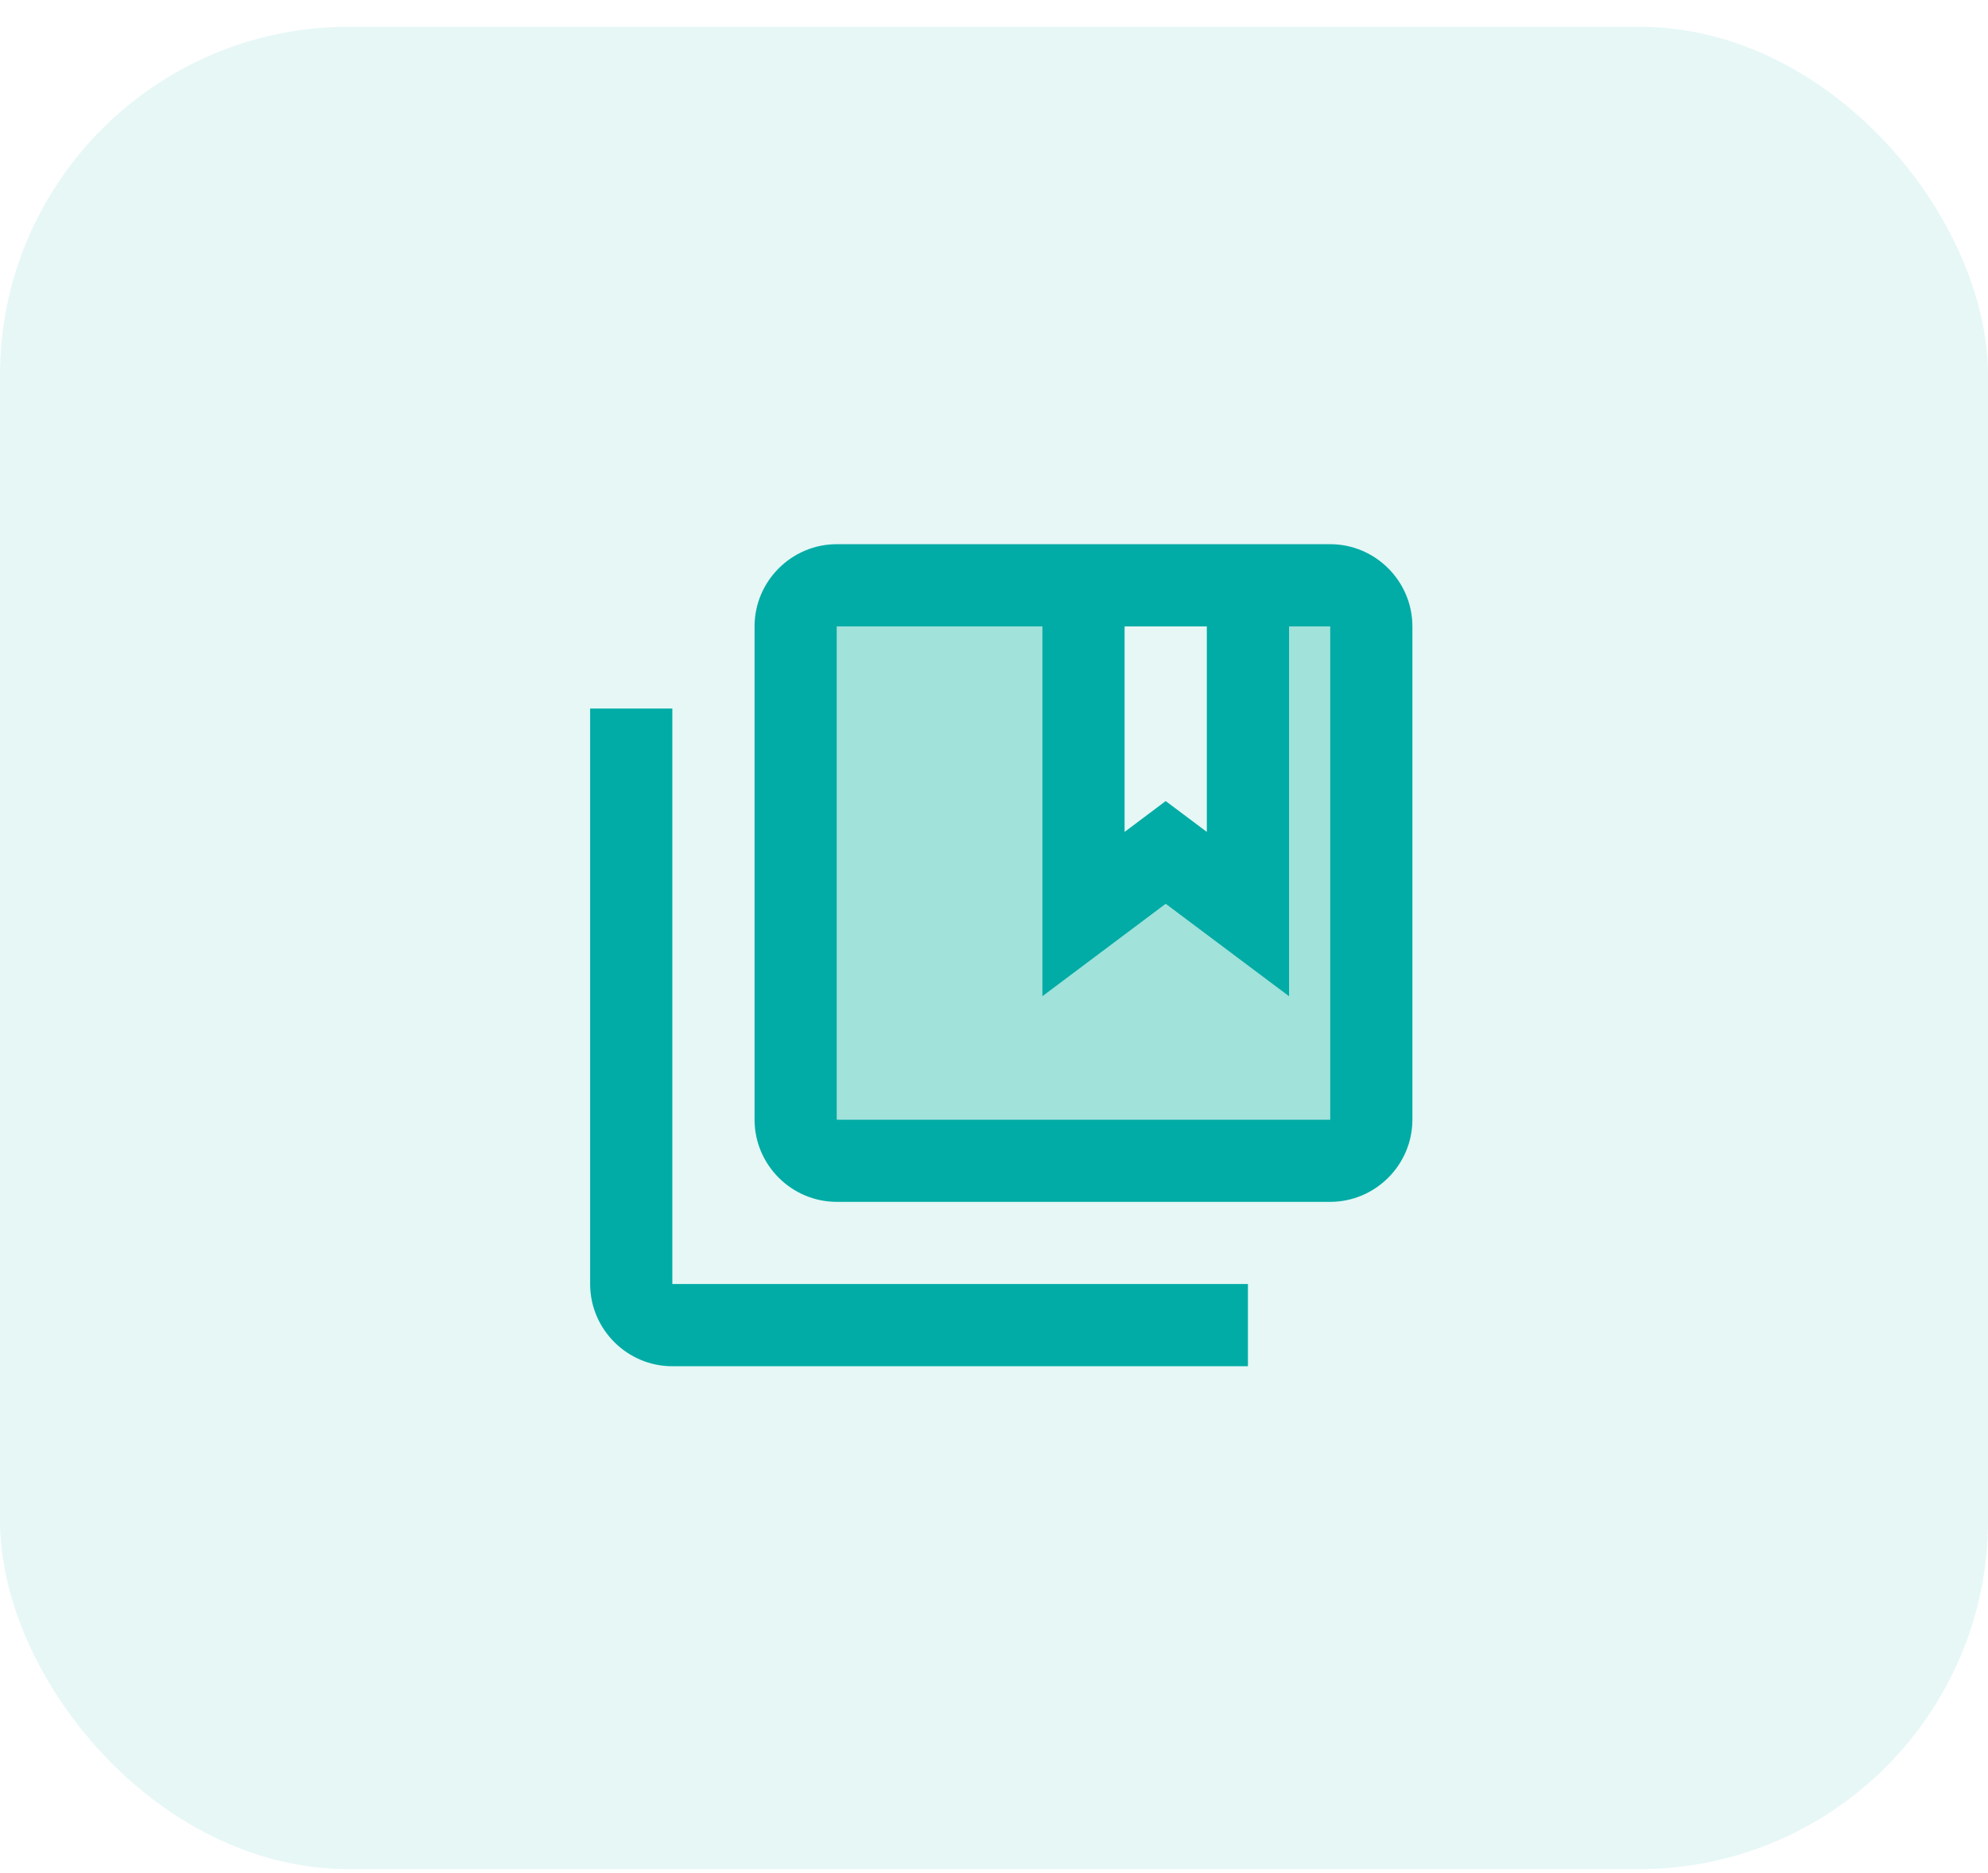 <svg width="52" height="49" viewBox="0 0 52 49" fill="none" xmlns="http://www.w3.org/2000/svg">
<rect x="1.52588e-05" y="0.7" width="52" height="48.204" rx="9.123" fill="#00ACA5" fill-opacity="0.1"/>
<g clip-path="url(#clip0_1369_1768)">
<path opacity="0.3" d="M34.793 16.389H33.718V26.067L30.491 23.648L27.265 26.067V16.389H21.888V29.294H34.793V16.389Z" fill="#00B19B"/>
<path d="M17.586 35.746H32.642V33.595H17.586V18.539H15.436V33.595C15.436 34.778 16.404 35.746 17.586 35.746ZM36.944 29.294V16.389C36.944 15.206 35.976 14.238 34.793 14.238H21.888C20.705 14.238 19.737 15.206 19.737 16.389V29.294C19.737 30.477 20.705 31.445 21.888 31.445H34.793C35.976 31.445 36.944 30.477 36.944 29.294ZM29.416 16.389H31.567V21.766L30.491 20.959L29.416 21.766V16.389ZM21.888 16.389H27.265V26.067L30.491 23.648L33.718 26.067V16.389H34.793V29.294H21.888V16.389Z" fill="#00ACA5"/>
</g>
<defs>
<clipPath id="clip0_1369_1768">
<rect width="25.81" height="25.81" fill="white" transform="translate(13.285 12.087)"/>
</clipPath>
</defs>
</svg>

